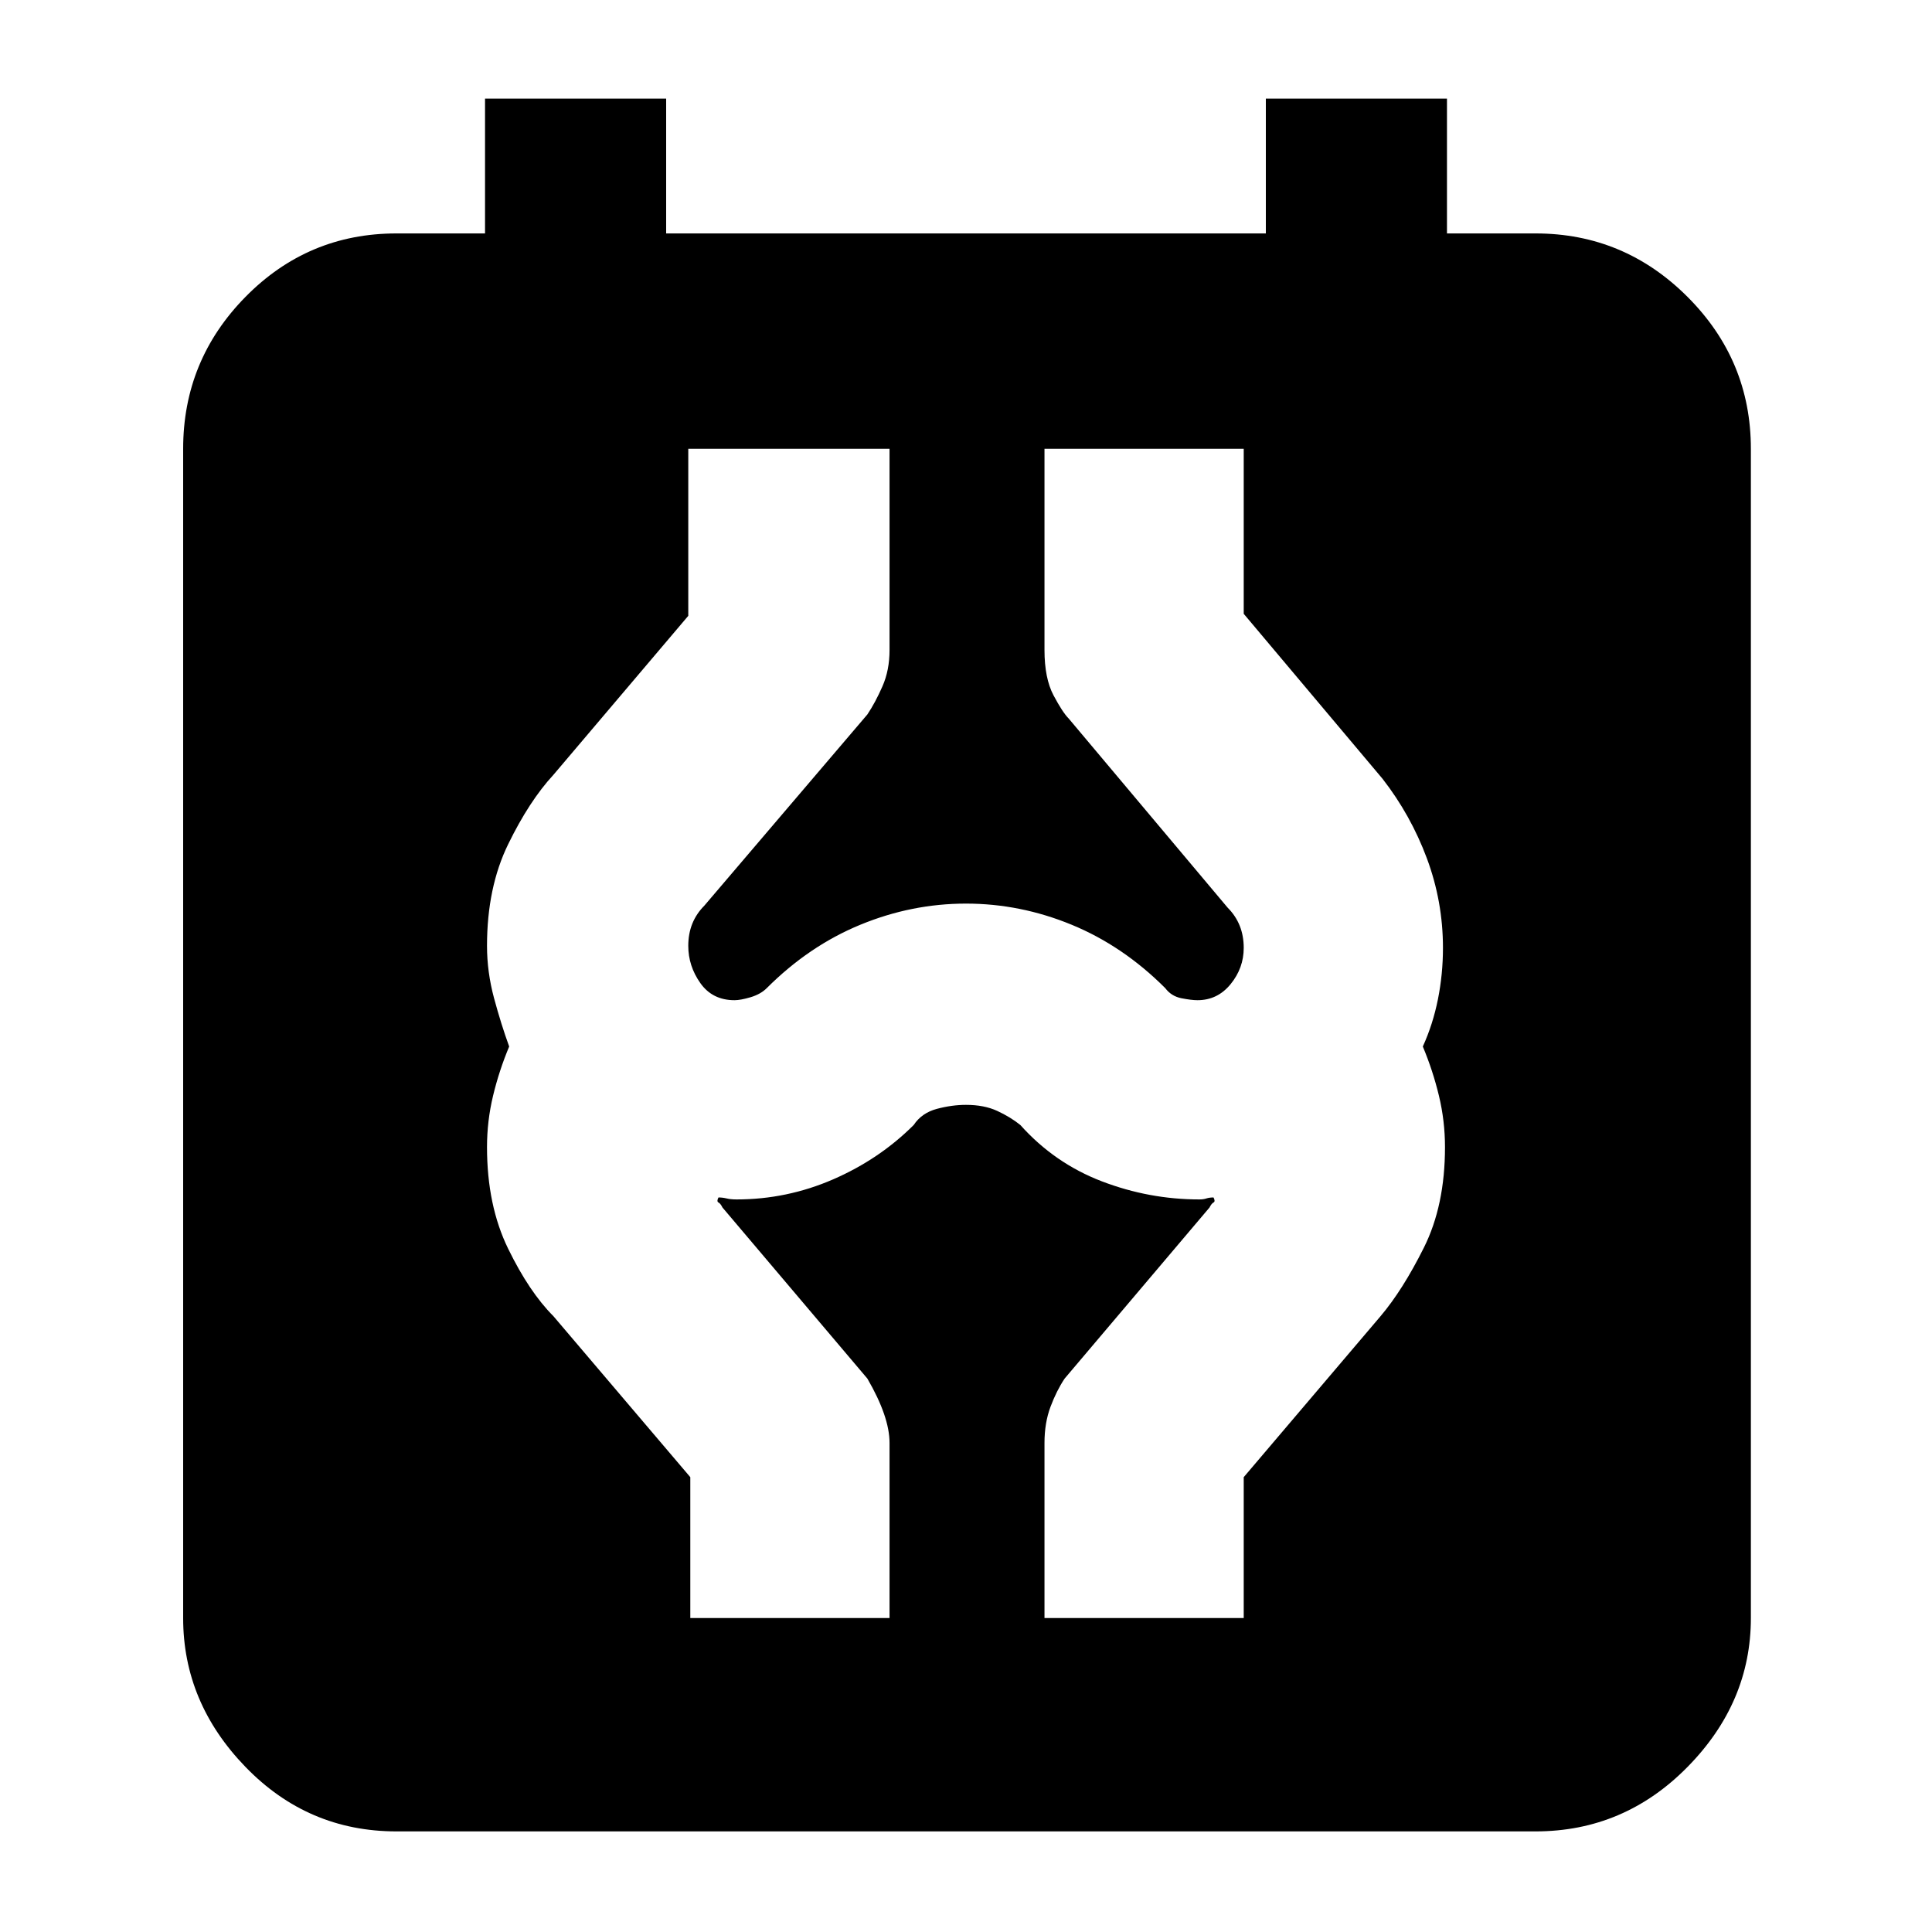 <svg xmlns="http://www.w3.org/2000/svg" height="40" width="40"><path d="M8.208 37.917q-1.833 0-3.125-1.334Q3.792 35.25 3.792 33.5V9.292q0-1.834 1.291-3.146 1.292-1.313 3.125-1.313h1.834V2.042h3.75v2.791h12.416V2.042h3.75v2.791h1.834q1.833 0 3.146 1.313 1.312 1.312 1.312 3.146V33.5q0 1.75-1.312 3.083-1.313 1.334-3.146 1.334Zm6.084-4.417h4.125v-3.625q0-.542-.459-1.333l-3-3.542q-.041-.083-.083-.104-.042-.021 0-.104.083 0 .167.02.083.021.208.021 1.042 0 2-.416.958-.417 1.667-1.125.166-.25.479-.334.312-.083.604-.083.375 0 .646.125t.479.292q.708.791 1.687 1.166.98.375 2.021.375.084 0 .146-.021.063-.02.146-.02.042.083 0 .104-.042.021-.083.104l-3 3.542q-.167.25-.292.583-.125.333-.125.75V33.5h4.125v-2.917l2.833-3.333q.459-.542.896-1.417.438-.875.438-2.083 0-.542-.125-1.062-.125-.521-.334-1.021.209-.459.313-.979.104-.521.104-1.063 0-.958-.333-1.854-.334-.896-.917-1.646l-2.875-3.417V9.292h-4.125v4.166q0 .584.187.938.188.354.313.479l3.292 3.917q.166.166.25.375.083.208.083.458 0 .417-.271.75t-.687.333q-.125 0-.334-.041-.208-.042-.333-.209-.875-.875-1.937-1.312-1.063-.438-2.188-.438-1.125 0-2.188.438-1.062.437-1.937 1.312-.125.125-.333.188-.209.062-.334.062-.458 0-.708-.354-.25-.354-.25-.771 0-.25.083-.458.084-.208.25-.375l3.375-3.958q.167-.25.313-.584.146-.333.146-.75V9.292H14.25v3.458l-2.792 3.292q-.5.541-.937 1.437-.438.896-.438 2.104 0 .542.146 1.084.146.541.313 1-.209.5-.334 1.021-.125.52-.125 1.062 0 1.208.438 2.104.437.896.937 1.396l2.834 3.333Z"/></svg>
